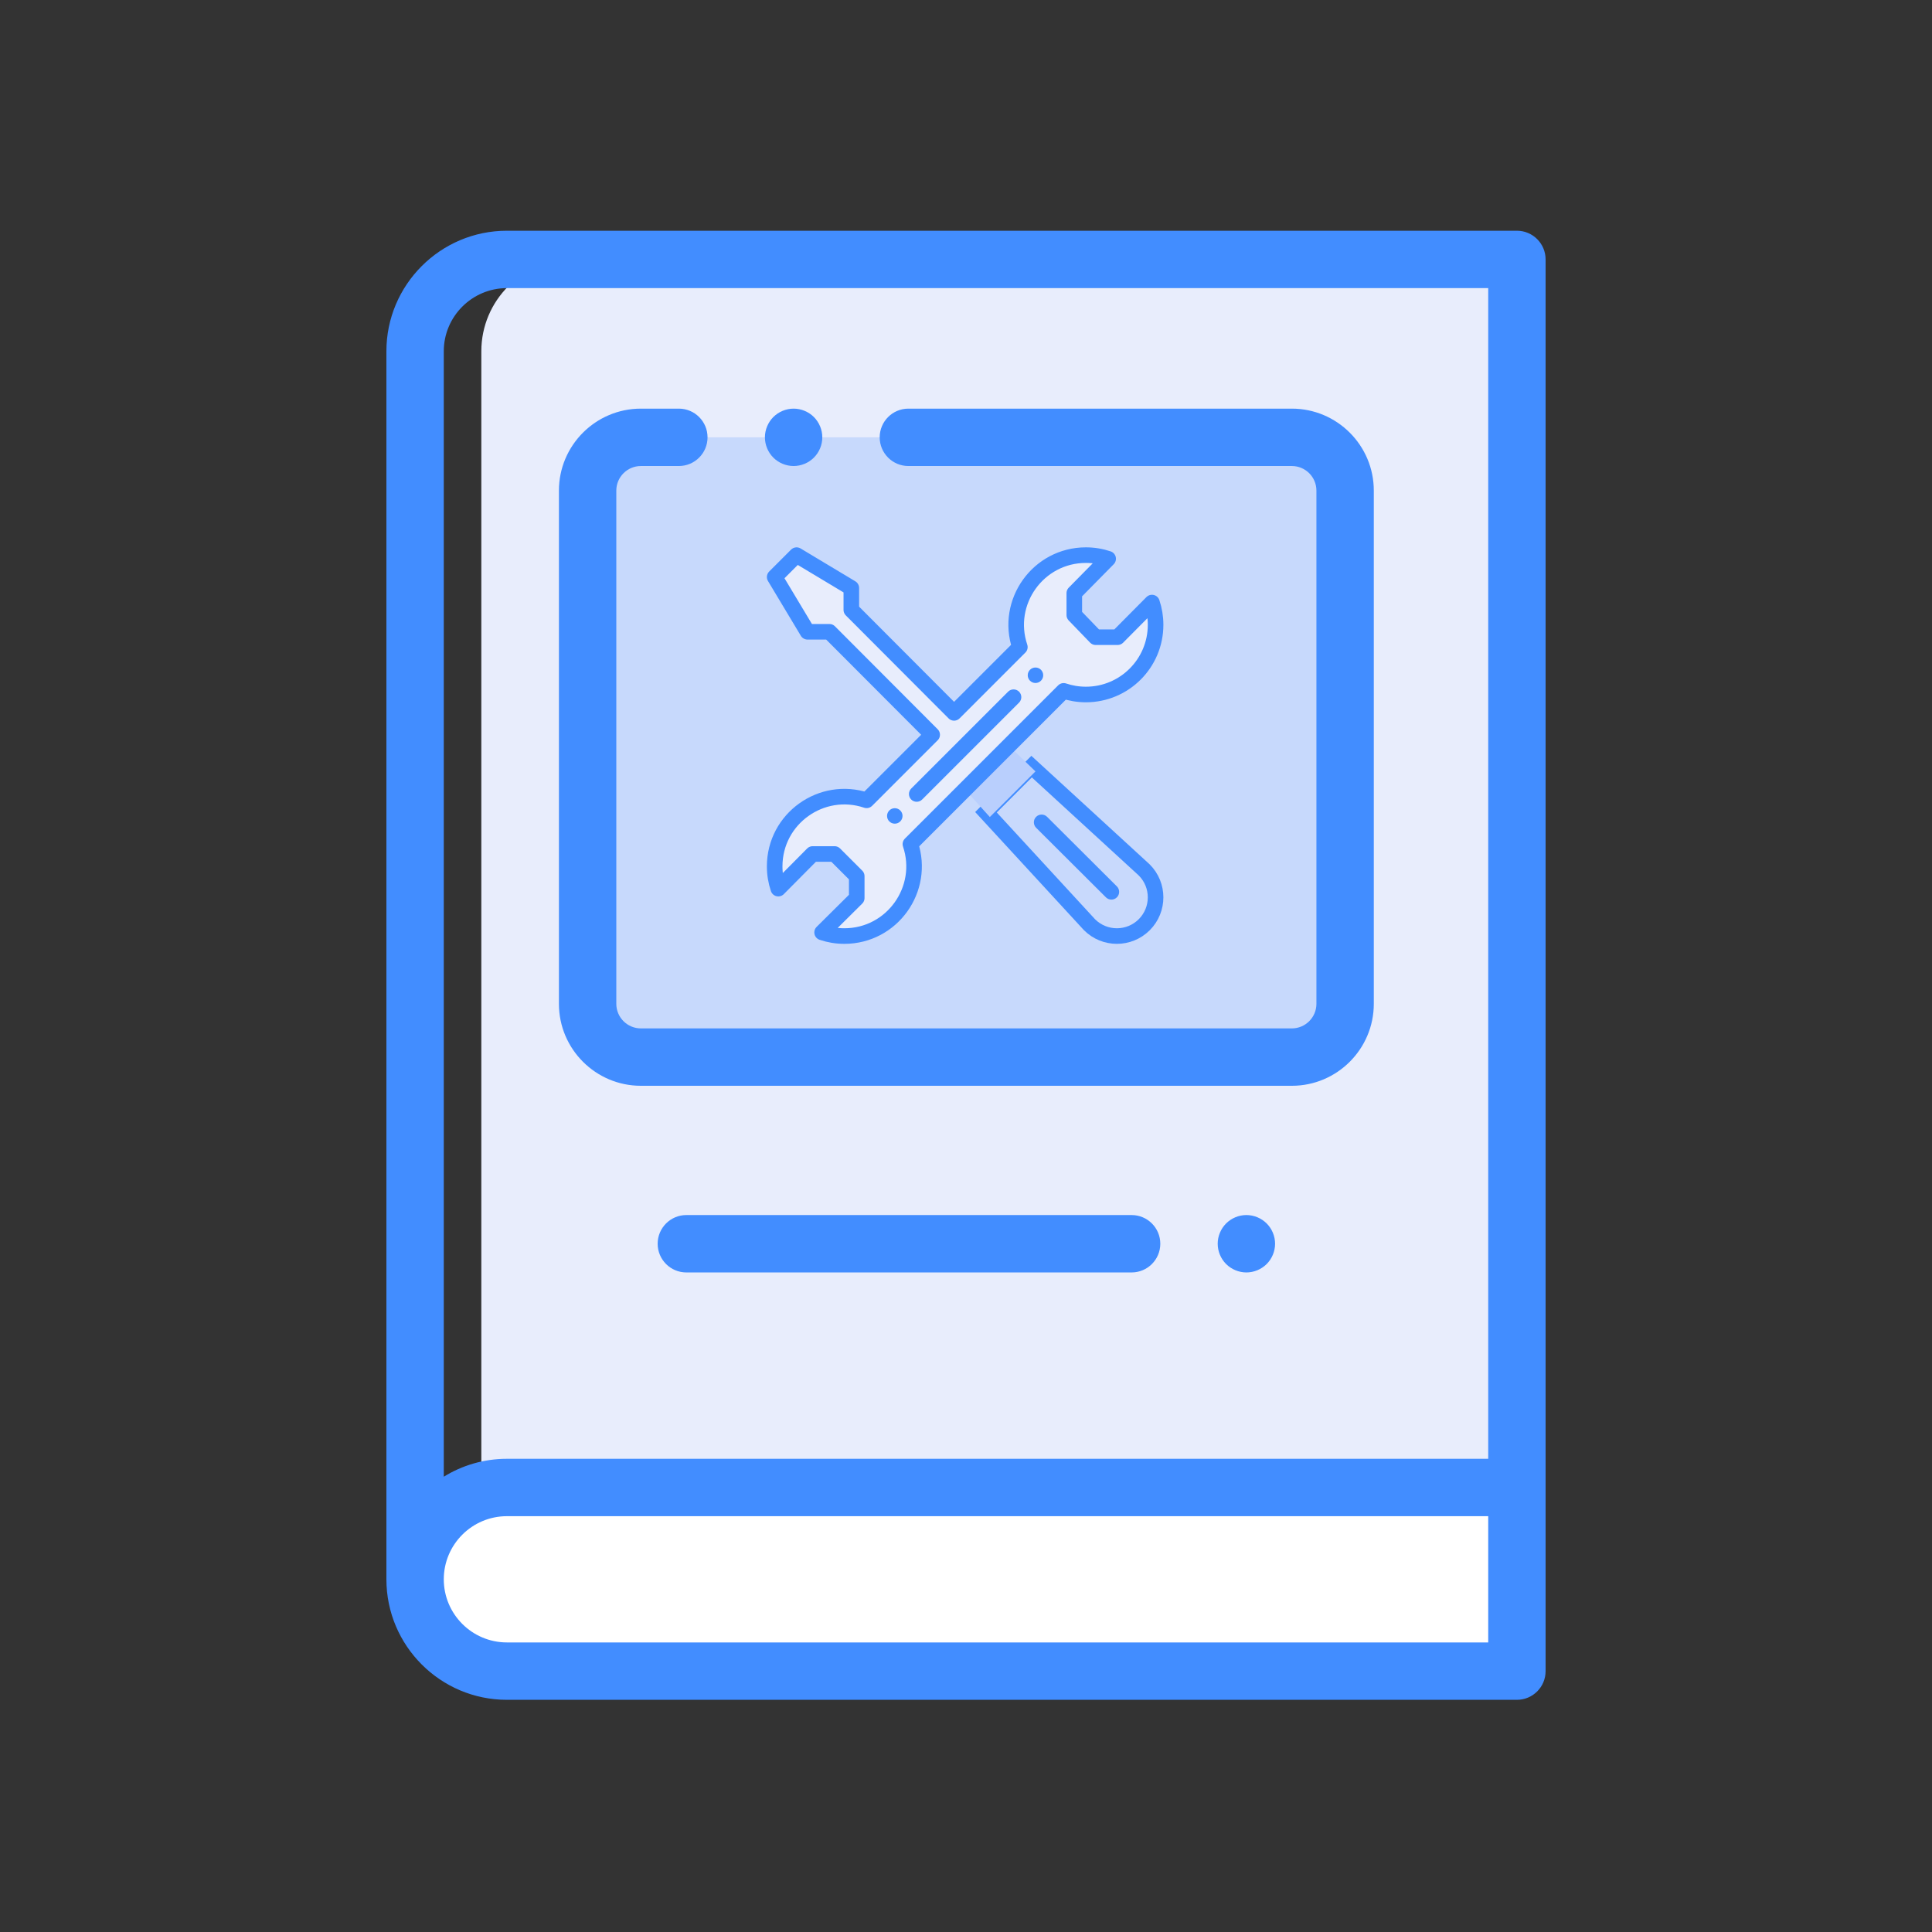 <?xml version="1.0" encoding="UTF-8"?>
<svg width="500px" height="500px" viewBox="0 0 500 500" version="1.1" xmlns="http://www.w3.org/2000/svg" xmlns:xlink="http://www.w3.org/1999/xlink">
    <rect x="0" y="0" width="500" height="500" fill="#333333" stroke="none"/>
    <!-- Generator: Sketch 60.1 (88133) - https://sketch.com -->
    <title>work permit</title>
    <desc>Created with Sketch.</desc>
    <g id="work-permit" stroke="none" stroke-width="1" fill="none" fill-rule="evenodd">
        <g id="book-copy" transform="translate(100, 59.714)" fill-rule="nonzero">
            <path d="M48.331,7.426 C35.207,7.426 24.569,18.065 24.569,31.188 L24.569,349.01 C24.569,335.886 35.207,325.248 48.331,325.248 L291.717,325.248 L291.717,7.426 L48.331,7.426 Z" id="XMLID_889_" fill="#E8EDFC"></path>
            <path d="M31.188,325.248 L292.574,325.248 L292.574,372.772 L31.188,372.772 C18.065,372.772 7.426,362.133 7.426,349.01 L7.426,349.01 C7.426,335.886 18.065,325.248 31.188,325.248 Z" id="XMLID_2637_" fill="#FFFFFF"></path>
            <path d="M234.329,53.465 L65.859,53.465 C58.246,53.465 52.075,59.637 52.075,67.25 L52.075,200.076 C52.075,207.689 58.246,213.861 65.859,213.861 L234.329,213.861 C241.942,213.861 248.113,207.689 248.113,200.076 L248.113,67.25 C248.113,59.637 241.943,53.465 234.329,53.465 Z" id="XMLID_841_" fill="#C7D9FC"></path>
            <g id="tools" transform="translate(100.38, 83.949)">
                <path d="M95.752,81.483 C99.663,85.397 99.663,91.74 95.752,95.654 C91.842,99.565 85.494,99.565 81.583,95.654 L54.787,66.548 L66.599,54.738 L95.752,81.483 Z" id="Path" stroke="#428DFF" stroke-width="4.032" fill="#C8D9FC"></path>
                <polygon id="Path" fill="#B9CFFD" points="60.7 49.324 67.599 55.974 55.787 67.783 49.365 60.659"></polygon>
                <path d="M97.747,12.28 L88.852,21.244 L83.183,21.244 L77.647,15.508 L77.647,9.839 L86.411,0.945 C84.604,0.336 82.667,0.005 80.653,0.005 C68.306,0.005 59.634,12.147 63.559,23.799 L46.533,40.827 L46.52,40.813 L19.941,14.173 L19.941,8.507 L5.773,0.005 L0.106,5.672 L8.606,19.84 L14.272,19.842 L40.853,46.481 L40.865,46.493 L23.898,63.461 C12.269,59.543 0.104,68.183 0.104,80.554 C0.104,82.568 0.435,84.505 1.044,86.312 L9.938,77.348 L15.607,77.348 L21.343,83.084 L21.343,88.753 L12.379,97.647 C14.186,98.256 16.123,98.587 18.137,98.587 C30.507,98.587 39.149,86.422 35.231,74.793 C43.449,66.575 66.711,43.313 74.892,35.132 C76.702,35.742 78.639,36.072 80.653,36.072 C90.613,36.072 98.686,27.999 98.686,18.039 C98.686,16.025 98.356,14.087 97.747,12.28 L97.747,12.28 Z" id="Path" fill="#E9EEF0"></path>
                <path d="M88.852,21.244 L83.183,21.244 L77.647,15.508 L77.647,9.839 L86.411,0.945 C84.604,0.336 82.667,0.005 80.653,0.005 C68.306,0.005 59.634,12.147 63.559,23.799 L46.533,40.827 L46.52,40.813 L19.941,14.173 L19.941,8.507 L5.773,0.005 L0.106,5.672 L8.606,19.84 L14.272,19.842 L40.853,46.481 L40.865,46.493 L23.898,63.461 C12.269,59.543 0.104,68.183 0.104,80.554 C0.104,82.568 0.435,84.505 1.044,86.312 L9.938,77.348 L15.607,77.348 L21.343,83.084 L21.343,88.753 L12.379,97.647 C14.186,98.256 16.123,98.587 18.137,98.587 C30.507,98.587 39.149,86.422 35.231,74.793 C43.449,66.575 66.711,43.313 74.892,35.132 C76.702,35.742 78.639,36.072 80.653,36.072 C90.613,36.072 98.686,27.999 98.686,18.039 C98.686,16.025 98.356,14.087 97.747,12.28 L88.852,21.244 Z" id="Path" stroke="#428DFF" stroke-width="4.032" fill="#E8EDFC" stroke-linejoin="round"></path>
                <path d="M67.599,29.089 C66.493,29.089 65.595,29.985 65.595,31.092 C65.595,32.199 66.493,33.096 67.599,33.096 C68.707,33.096 69.602,32.199 69.602,31.092 C69.602,29.985 68.707,29.089 67.599,29.089 Z" id="Path" fill="#428DFF"></path>
                <path d="M31.191,65.496 C30.083,65.496 29.188,66.393 29.188,67.499 C29.188,68.608 30.083,69.503 31.191,69.503 C32.297,69.503 33.195,68.608 33.195,67.499 C33.195,66.393 32.297,65.496 31.191,65.496 Z" id="Path" fill="#428DFF"></path>
                <path d="M60.515,35.342 L35.441,60.417 C34.659,61.199 34.659,62.467 35.441,63.25 C36.224,64.033 37.492,64.033 38.275,63.25 L63.349,38.176 C64.132,37.394 64.132,36.125 63.349,35.342 C62.567,34.56 61.298,34.56 60.515,35.342 L60.515,35.342 Z" id="Path" fill="#428DFF"></path>
                <path d="M85.836,88.571 C86.619,89.351 87.888,89.351 88.67,88.566 C89.451,87.783 89.449,86.514 88.666,85.733 L70.604,67.73 C69.821,66.948 68.551,66.951 67.771,67.734 C66.989,68.519 66.991,69.787 67.775,70.568 L85.836,88.571 Z" id="Path" fill="#428DFF"></path>
            </g>
            <g id="XMLID_170_" fill="#428DFF">
                <path d="M292.574,0 L31.188,0 C13.991,0 0,13.991 0,31.188 L0,349.01 C0,366.207 13.991,380.198 31.188,380.198 L292.574,380.198 C296.675,380.198 300,376.874 300,372.772 L300,325.248 L300,7.426 C300,3.325 296.675,0 292.574,0 Z M31.188,14.851 L285.149,14.851 L285.149,317.822 L31.188,317.822 C25.201,317.822 19.606,319.521 14.851,322.457 L14.851,31.188 C14.851,22.18 22.18,14.851 31.188,14.851 Z M285.149,365.347 L31.188,365.347 C22.18,365.347 14.851,358.018 14.851,349.01 C14.851,340.002 22.18,332.673 31.188,332.673 L285.149,332.673 L285.149,365.347 Z" id="XMLID_772_"></path>
                <path d="M65.859,221.287 L234.329,221.287 C246.025,221.287 255.539,211.773 255.539,200.077 L255.539,67.25 C255.539,55.554 246.025,46.04 234.329,46.04 L135.089,46.04 C130.989,46.04 127.663,49.364 127.663,53.465 C127.663,57.567 130.989,60.891 135.089,60.891 L234.33,60.891 C237.836,60.891 240.688,63.744 240.688,67.25 L240.688,200.076 C240.688,203.583 237.835,206.435 234.33,206.435 L65.859,206.435 C62.352,206.435 59.5,203.582 59.5,200.076 L59.5,67.25 C59.5,63.743 62.353,60.891 65.859,60.891 L75.685,60.891 C79.786,60.891 83.111,57.567 83.111,53.465 C83.111,49.364 79.786,46.04 75.685,46.04 L65.859,46.04 C54.163,46.04 44.649,55.554 44.649,67.25 L44.649,200.076 C44.649,211.773 54.163,221.287 65.859,221.287 Z" id="XMLID_804_"></path>
                <path d="M105.386,60.891 C107.339,60.891 109.255,60.097 110.636,58.715 C112.017,57.334 112.812,55.426 112.812,53.465 C112.812,51.512 112.017,49.597 110.636,48.215 C109.255,46.834 107.339,46.04 105.386,46.04 C103.433,46.04 101.517,46.834 100.136,48.215 C98.756,49.597 97.96,51.512 97.96,53.465 C97.96,55.426 98.755,57.334 100.136,58.715 C101.517,60.097 103.433,60.891 105.386,60.891 Z" id="XMLID_811_"></path>
                <path d="M192.859,254.74 L77.626,254.74 C73.526,254.74 70.201,258.065 70.201,262.166 C70.201,266.267 73.526,269.592 77.626,269.592 L192.859,269.592 C196.96,269.592 200.285,266.267 200.285,262.166 C200.285,258.065 196.96,254.74 192.859,254.74 Z" id="XMLID_814_"></path>
                <path d="M222.564,254.74 C220.604,254.74 218.696,255.535 217.314,256.916 C215.934,258.297 215.139,260.213 215.139,262.166 C215.139,264.119 215.933,266.035 217.314,267.416 C218.696,268.797 220.605,269.592 222.564,269.592 C224.517,269.592 226.433,268.797 227.814,267.416 C229.195,266.035 229.99,264.119 229.99,262.166 C229.99,260.213 229.196,258.297 227.814,256.916 C226.433,255.535 224.517,254.74 222.564,254.74 Z" id="XMLID_870_"></path>
            </g>
        </g>
    </g>
</svg>